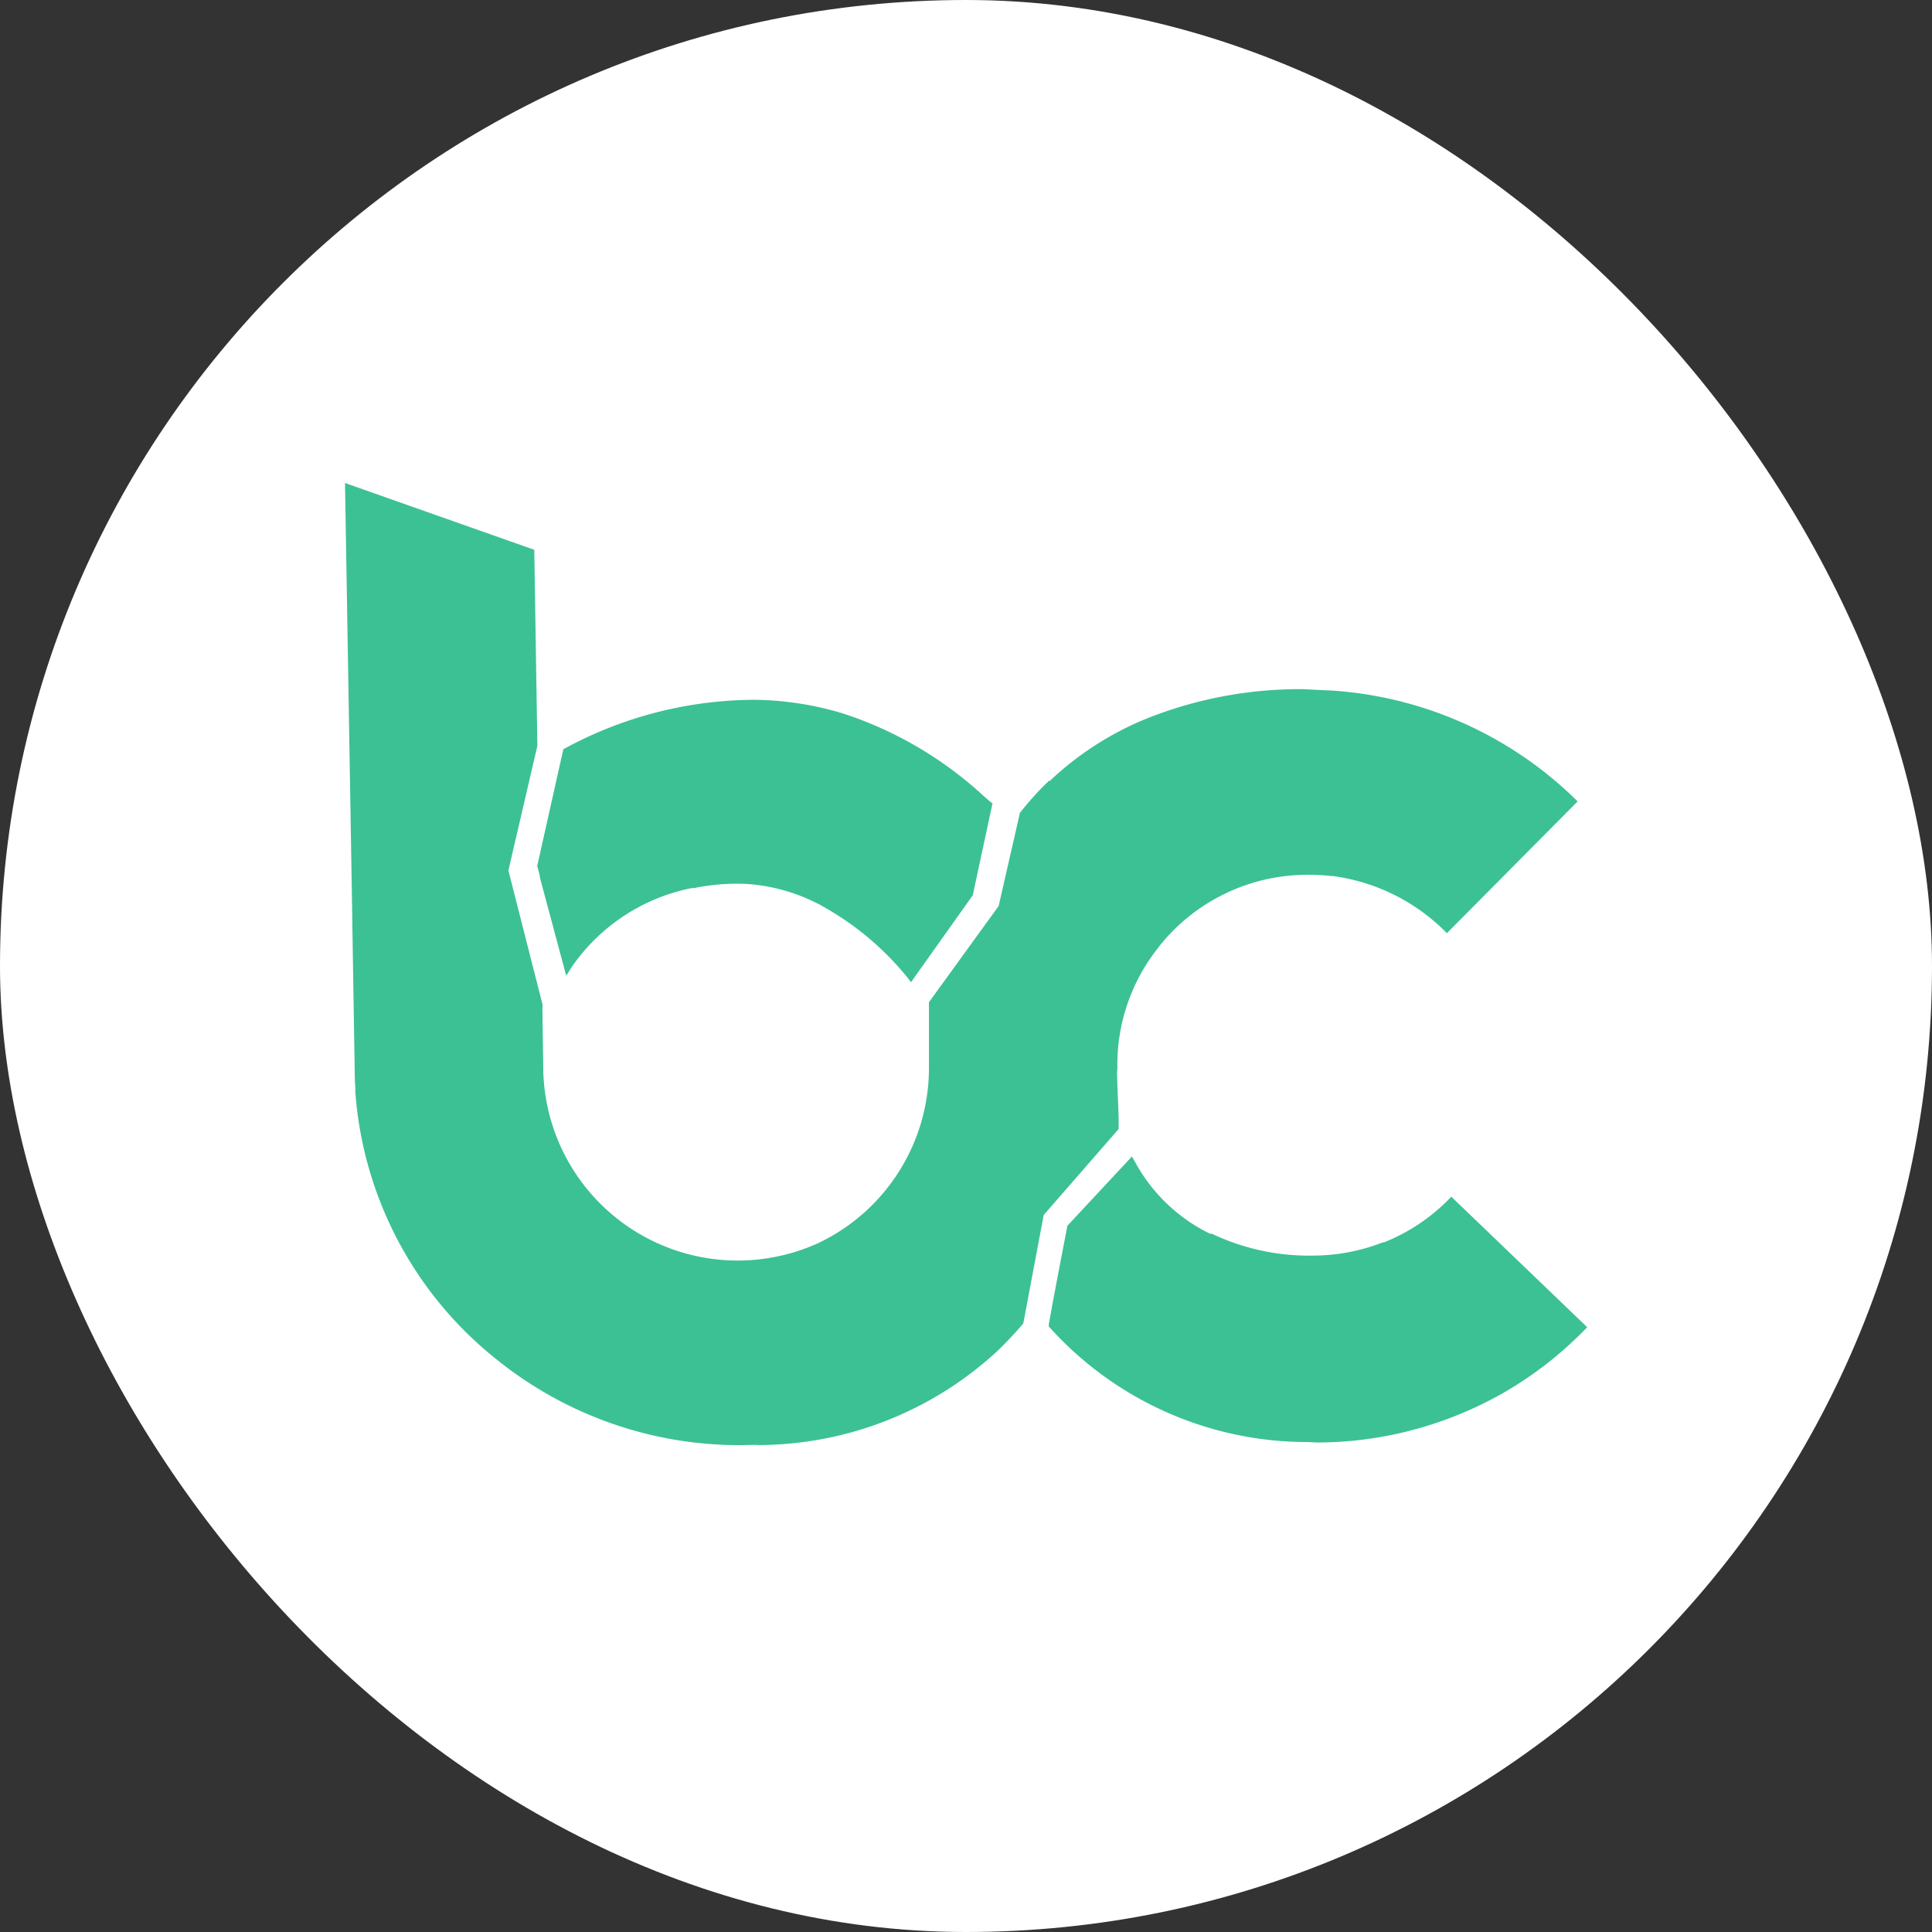 <svg id="root" width="28" height="28" viewBox="0 0 28 28" fill="none" xmlns="http://www.w3.org/2000/svg"><rect x="0" y="0" width="28" height="28" fill="#333333" stroke="none"/><rect width="28" height="28" rx="14" fill="#fff"/><path d="m21.033 17.343-.044.046a2.74 2.74 0 0 1-.933.617h-.018c-.322.126-.665.19-1.01.191a3.273 3.273 0 0 1-1.465-.317h-.028l-.067-.035-.02-.01a2.465 2.465 0 0 1-1-.999l-.043-.076-.935 1.004s-.187.96-.27 1.43v.032l.022.023.014.015a5.024 5.024 0 0 0 3.71 1.635l.077.004.061.003a5.466 5.466 0 0 0 2.64-.684l.025-.013a5.442 5.442 0 0 0 1.21-.929l.044-.045-1.97-1.892ZM7.824 12.697v.018l.382 1.426.077-.122a2.766 2.766 0 0 1 1.747-1.149h.032c.25-.051.504-.071.759-.059.383.025.755.134 1.092.318l.027.016c.464.26.874.607 1.21 1.02l.053.07.895-1.26.286-1.331-.03-.023-.103-.089a5.532 5.532 0 0 0-2.037-1.193 4.624 4.624 0 0 0-1.257-.197h-.02a5.802 5.802 0 0 0-2.746.702l-.027.015-.378 1.69.038.148Z" fill="#3CC194"/><path d="M16.212 16.333v-.025c.005-.105-.018-.516-.023-.756l.005-.064a2.723 2.723 0 0 1 .59-1.751l.012-.017a2.743 2.743 0 0 1 2.144-1.042 2.97 2.97 0 0 1 .353.018h.02c.608.08 1.173.355 1.611.783l.045.046 1.895-1.91-.045-.045a5.58 5.58 0 0 0-3.549-1.564h-.02l-.359-.018a5.987 5.987 0 0 0-2.332.45 4.535 4.535 0 0 0-1.326.862l-.02.019h-.024v.012l-.015.013-.02.018c-.134.133-.26.274-.376.423v.011l-.305 1.335-1.01 1.394v.973a2.81 2.81 0 0 1-1.6 2.516l-.02.009a2.819 2.819 0 0 1-3.969-2.493l-.013-.908.003-.059-.496-1.947.42-1.808-.045-2.84L5 7l.105 6.28v.028l.036 2.236c0 .077.003.153.01.23a.29.29 0 0 0-.002.04 5.458 5.458 0 0 0 2.068 3.904l.019.015a5.6 5.6 0 0 0 3.511 1.211l.198-.004.042.003a5.122 5.122 0 0 0 3.447-1.344l.017-.015a5.48 5.48 0 0 0 .37-.393l.01-.014.295-1.568 1.084-1.244.002-.03Z" fill="#3CC194"/></svg>